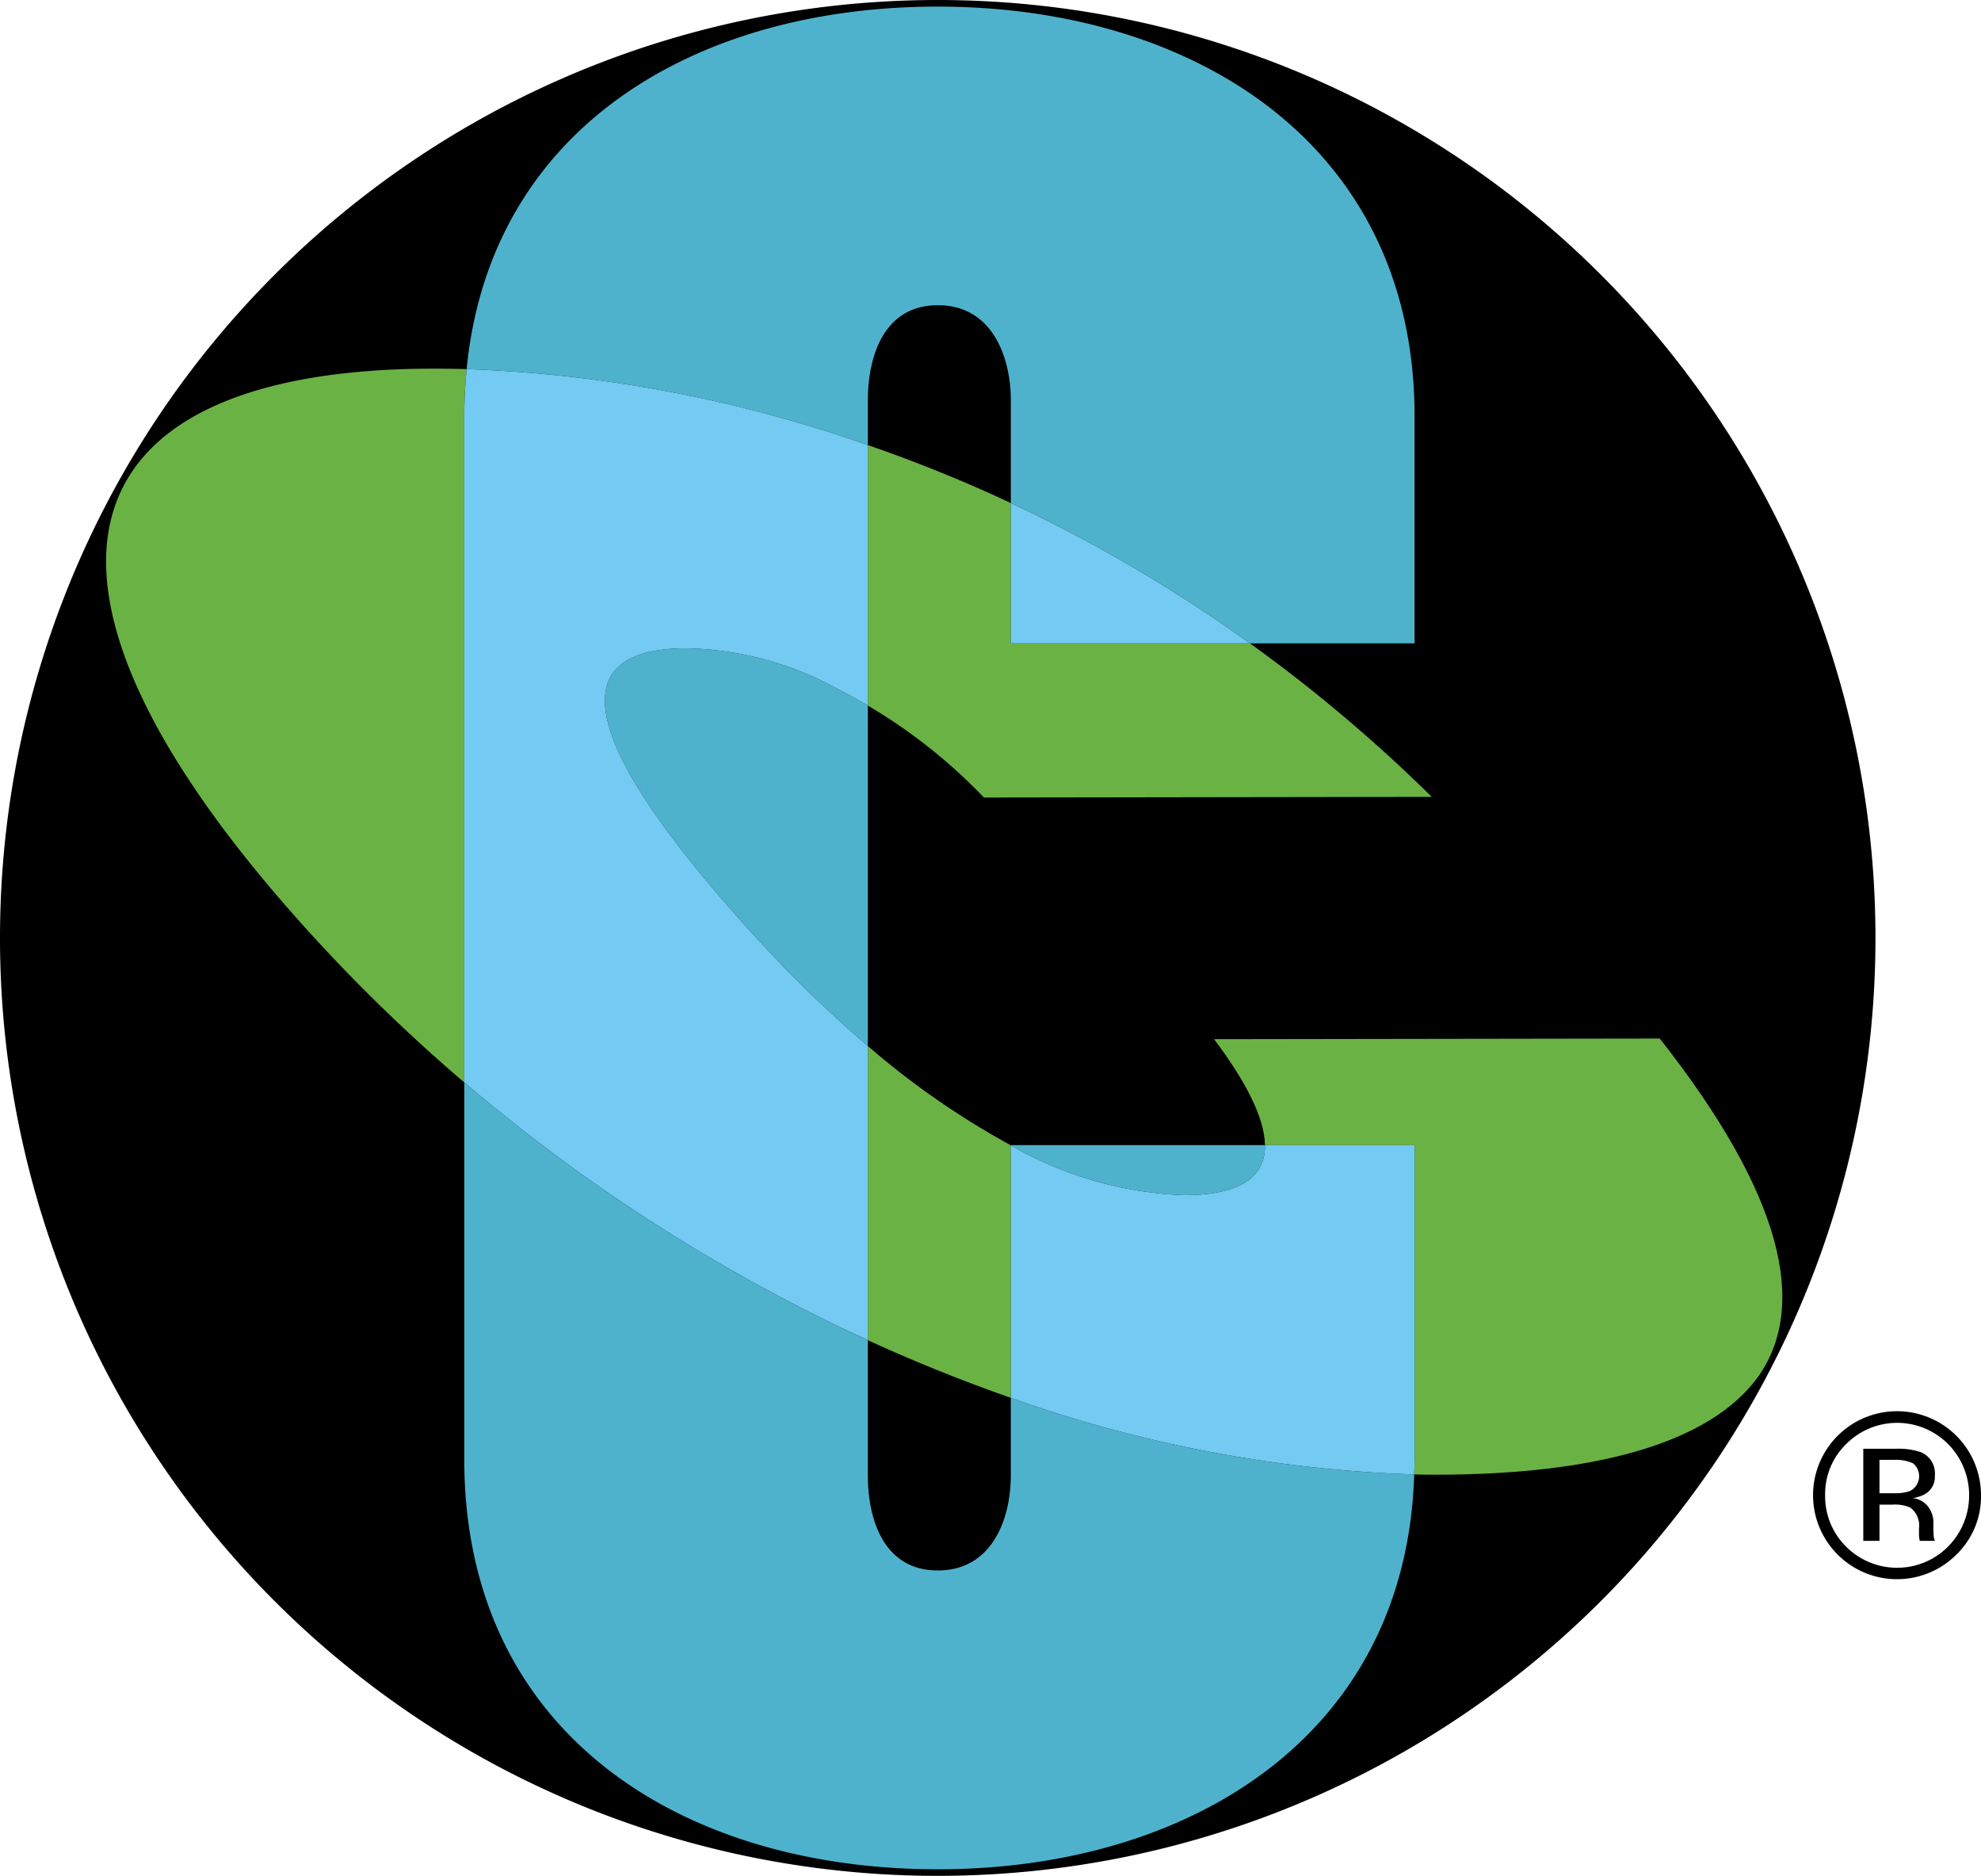 <svg xmlns="http://www.w3.org/2000/svg" width="79.854" height="75.6" viewBox="0 0 79.854 75.6"><defs><style>.cls-1{fill:#4fb2cc;}.cls-2{fill:#6bb245;}.cls-3{fill:#73caf2;}</style></defs><title>COG-Logo-Symbol</title><g id="Layer_2" data-name="Layer 2"><g id="Layer_1-2" data-name="Layer 1"><path d="M37.797,0A37.8,37.8,0,1,0,75.6,37.802,37.798,37.798,0,0,0,37.797,0"/><path class="cls-1" d="M40.746,59.45c0,1.795-.768,3.842-2.942,3.842-2.177,0-2.822-2.047-2.822-3.842v-5.436a70.204,70.204,0,0,1-16.267-10.389v15.186c0,11.017,8.712,16.524,19.089,16.524,10.056,0,18.88-5.301,19.202-15.912a53.617,53.617,0,0,1-16.26-3.088Z"/><path class="cls-1" d="M50.99,46.15H40.746v.008a15.118,15.118,0,0,0,6.966,2.01c2.383,0,3.293-.801,3.278-2.018"/><path class="cls-1" d="M27.673,26.127c-6.674.008-1.86,6.524,2.672,11.512a51.376,51.376,0,0,0,4.638,4.516v-13.72c-.381-.227-.765-.437-1.155-.633a13.174,13.174,0,0,0-6.155-1.675"/><path class="cls-1" d="M34.983,16.145c0-1.79.645-3.844,2.821-3.844s2.943,2.054,2.943,3.844v4.128a60.596,60.596,0,0,1,9.64,5.656h6.635v-9.141c0-11.015-8.966-16.522-19.218-16.522-9.757,0-18.042,4.87-18.994,14.61a54.518,54.518,0,0,1,16.173,3.062Z"/><path class="cls-2" d="M66.903,41.854l-17.963.027c1.204,1.602,2.035,3.121,2.05,4.269h6.031v12.661c0,.21-.009.409-.015.612.317.008.63.01.948.01,6.247-.01,10.967-1.225,12.932-3.97,1.972-2.819,1.029-7.251-3.983-13.609"/><path class="cls-2" d="M18.81,14.876c-.466-.014-.923-.019-1.381-.019-14.847.027-17.993,8.38-4.948,22.728a68.27,68.27,0,0,0,6.234,6.039V16.787c0-.658.035-1.289.095-1.911"/><path class="cls-2" d="M40.746,20.273a58.844,58.844,0,0,0-5.764-2.335v10.498a21.718,21.718,0,0,1,4.681,3.706l18.051-.027a61.959,61.959,0,0,0-7.328-6.186h-9.64Z"/><path class="cls-2" d="M40.746,56.334V46.157a32.773,32.773,0,0,1-5.764-4.002v11.858q2.88,1.315,5.764,2.321"/><path class="cls-3" d="M34.983,42.155a51.36,51.36,0,0,1-4.638-4.516c-4.532-4.988-9.345-11.504-2.672-11.512a13.178,13.178,0,0,1,6.156,1.675c.39.197.773.406,1.154.633V17.938a54.518,54.518,0,0,0-16.173-3.062c-.06.622-.095,1.253-.095,1.911v26.837a70.196,70.196,0,0,0,16.268,10.389Z"/><path class="cls-3" d="M40.746,25.929h9.64a60.554,60.554,0,0,0-9.64-5.656Z"/><path class="cls-3" d="M57.021,46.15H50.99c.015,1.217-.894,2.018-3.278,2.018a15.118,15.118,0,0,1-6.966-2.01v10.177a53.648,53.648,0,0,0,16.26,3.088c.006-.204.015-.403.015-.612Z"/><path d="M77.113,58.973a1.705,1.705,0,0,0-.792-.138h-.559v1.344h.591a1.778,1.778,0,0,0,.623-.083.667.667,0,0,0,.137-1.123m-.706-.585a2.831,2.831,0,0,1,1.012.133.921.921,0,0,1,.575.941.81.81,0,0,1-.361.732,1.404,1.404,0,0,1-.537.18.899.899,0,0,1,.637.363,1.025,1.025,0,0,1,.202.575v.271q0,.129.009.276a.608.608,0,0,0,.032.193l.023.046h-.612l-.009-.037-.009-.041-.014-.12v-.293a.908.908,0,0,0-.35-.849,1.579,1.579,0,0,0-.727-.119h-.516v1.459h-.653v-3.71Zm-1.989-.189a2.809,2.809,0,0,0-.847,2.057,2.847,2.847,0,0,0,.842,2.072,2.902,2.902,0,0,0,4.116,0,2.939,2.939,0,0,0,0-4.129,2.896,2.896,0,0,0-4.111,0m4.447,4.451a3.385,3.385,0,1,1,.989-2.398,3.254,3.254,0,0,1-.989,2.398"/></g></g></svg>